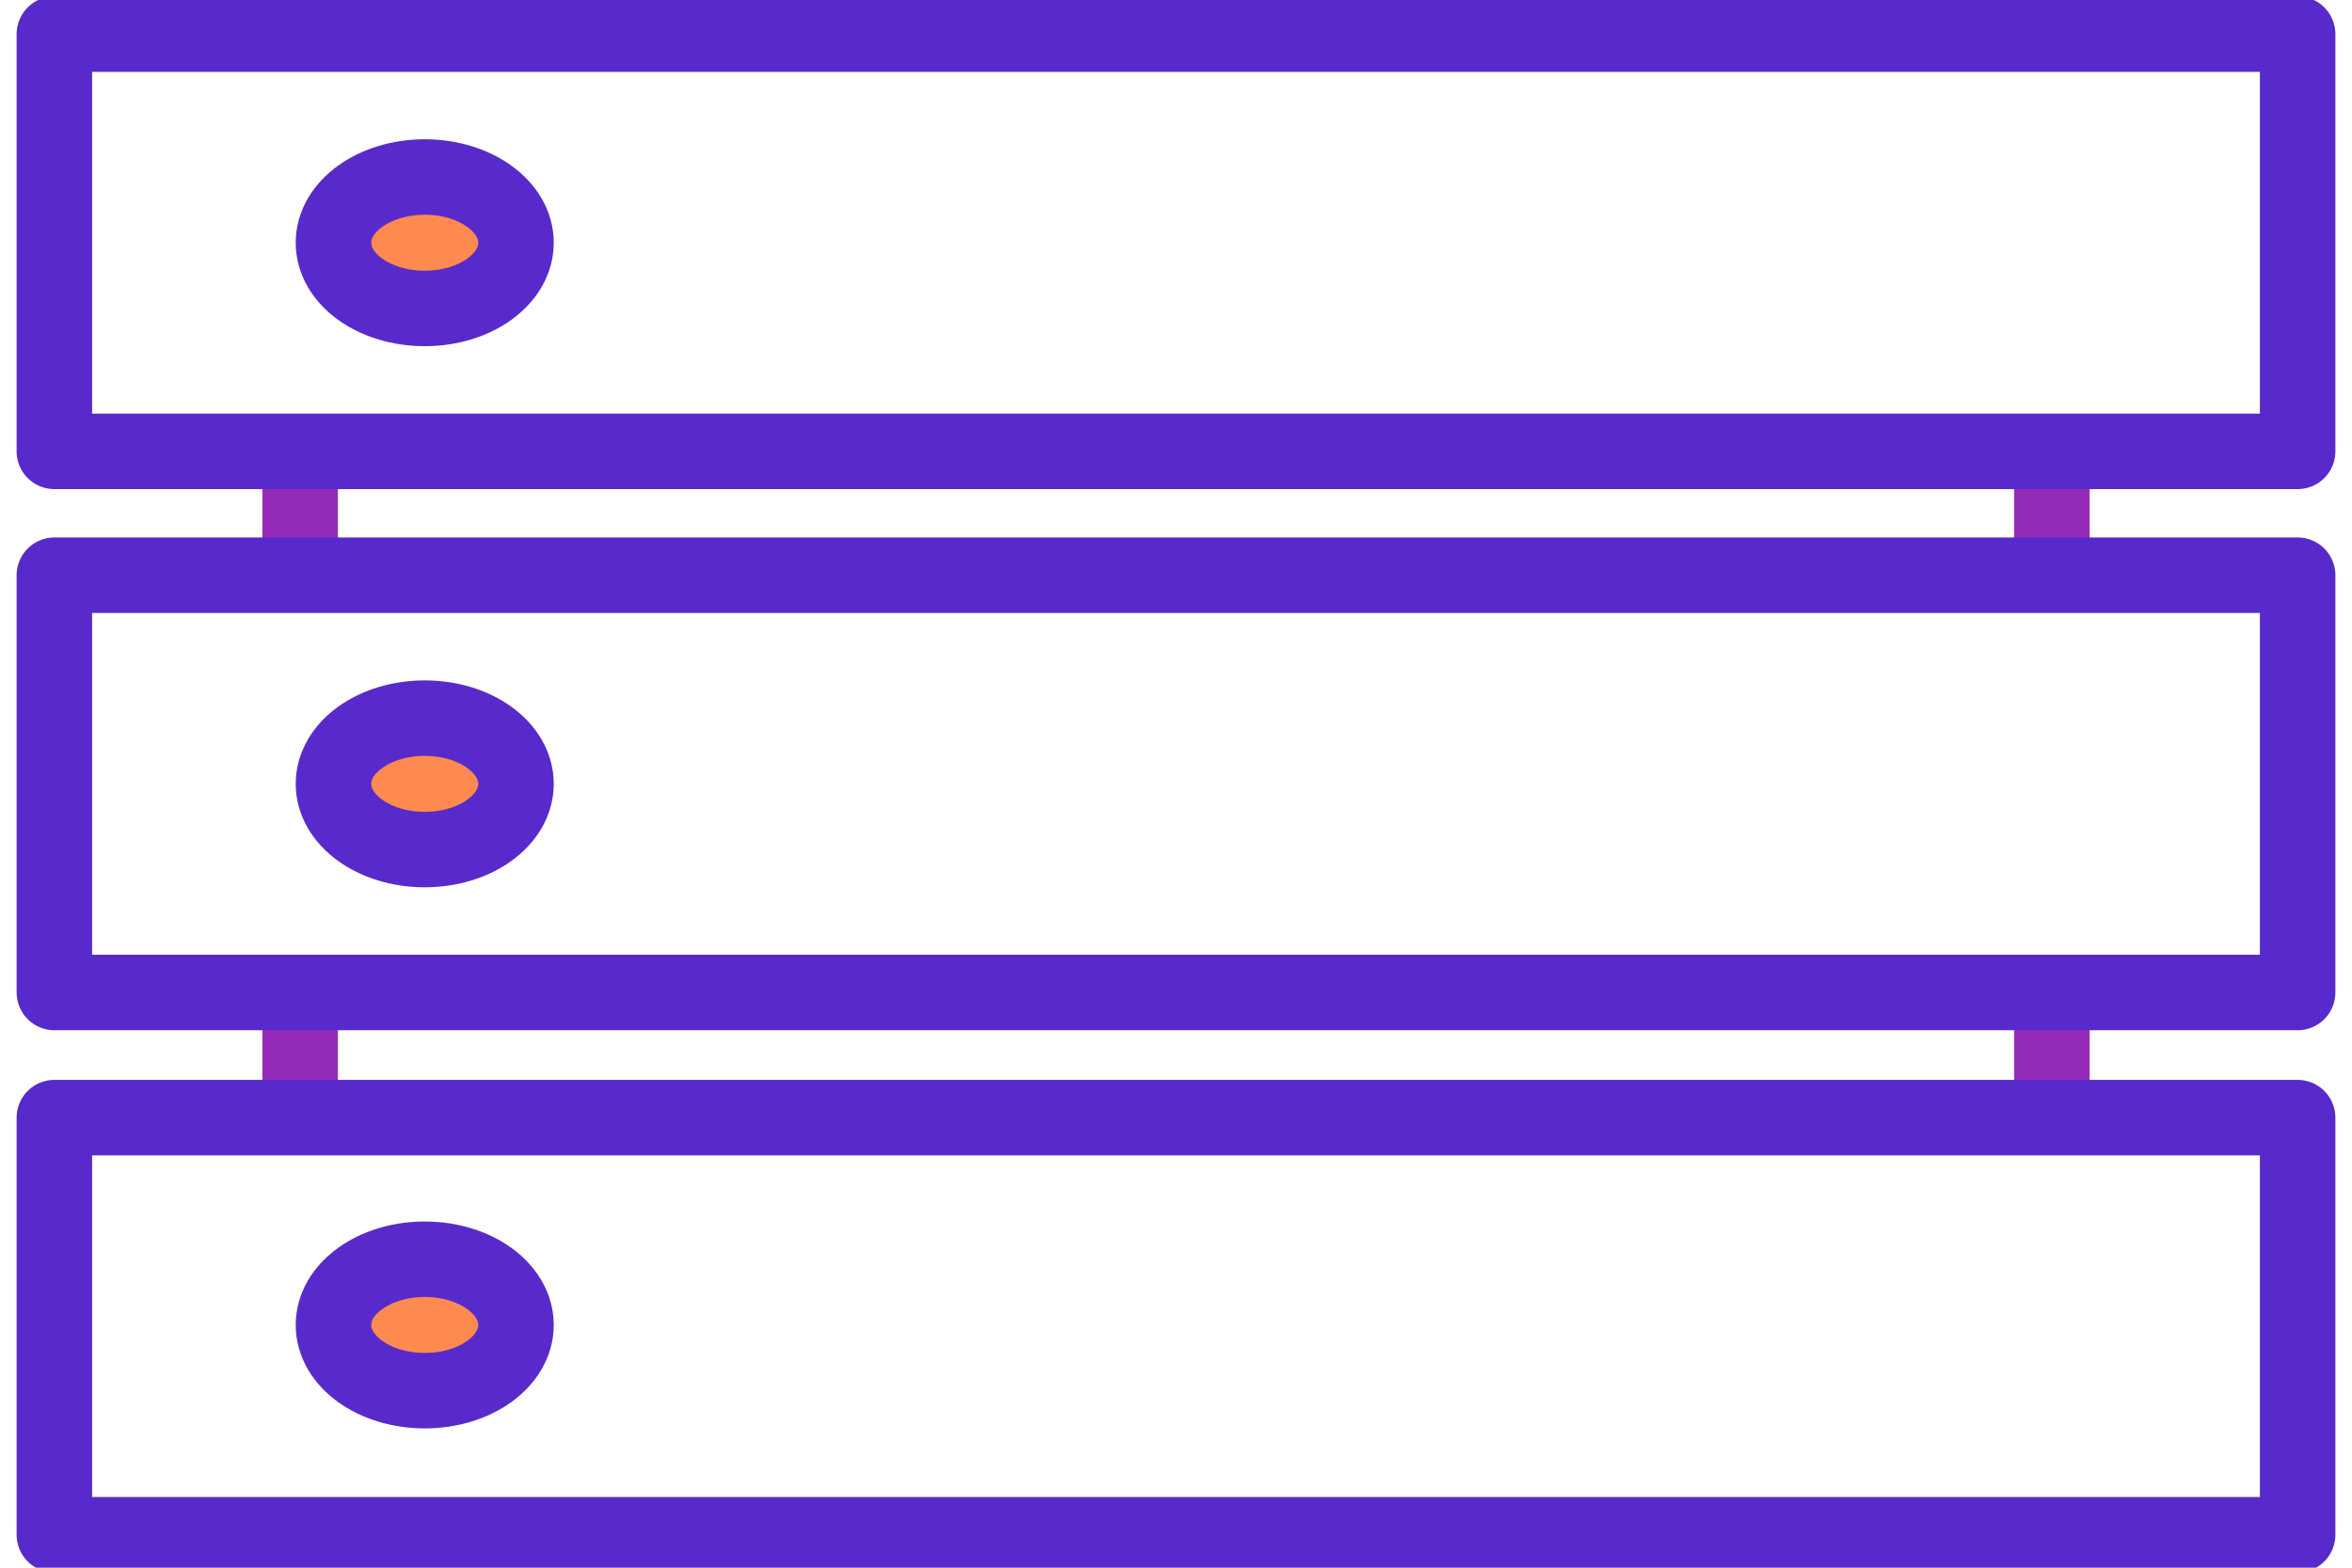 <svg version="1.2" baseProfile="tiny-ps" xmlns="http://www.w3.org/2000/svg" viewBox="0 0 180 120" width="180" height="120">
	<title>8-svg</title>
	<style>
		tspan { white-space:pre }
		.shp0 { fill: none;stroke: #952bb9;stroke-linecap:round;stroke-linejoin:round;stroke-width: 5.778 } 
		.shp1 { fill: #ff8a50;stroke: #592acb;stroke-linecap:round;stroke-linejoin:round;stroke-width: 5.778 } 
		.shp2 { fill: none;stroke: #592acb;stroke-linecap:round;stroke-linejoin:round;stroke-width: 5.778 } 
	</style>
	<g >
		<g >
			<path class="shp0" d="M22.97 34.94L22.97 43.26M157.03 34.84L157.03 43.26" />
		</g>
		<g >
			<path class="shp0" d="M22.97 76.35L22.97 85.06M157.03 76.35L157.03 85.06" />
		</g>
		<path class="shp1" d="M32.51 23.61C28.64 23.61 25.52 21.36 25.52 18.58C25.52 15.8 28.64 13.55 32.51 13.55C36.37 13.55 39.49 15.8 39.49 18.58C39.49 21.36 36.37 23.61 32.51 23.61Z" />
		<path class="shp1" d="M32.51 65.03C28.64 65.03 25.52 62.78 25.52 60C25.52 57.22 28.64 54.97 32.51 54.97C36.37 54.97 39.49 57.22 39.49 60C39.49 62.78 36.37 65.03 32.51 65.03Z" />
		<path class="shp1" d="M32.51 106.45C28.64 106.45 25.52 104.2 25.52 101.42C25.52 98.64 28.64 96.39 32.51 96.39C36.37 96.39 39.49 98.64 39.49 101.42C39.49 104.2 36.37 106.45 32.51 106.45Z" />
		<path class="shp2" d="M4.16 2.61L175.84 2.61L175.84 34.55L4.16 34.55L4.16 2.61ZM4.16 44.03L175.84 44.03L175.84 75.97L4.16 75.97L4.16 44.03ZM4.16 85.55L175.84 85.55L175.84 117.48L4.16 117.48L4.16 85.55Z" />
	</g>
</svg>